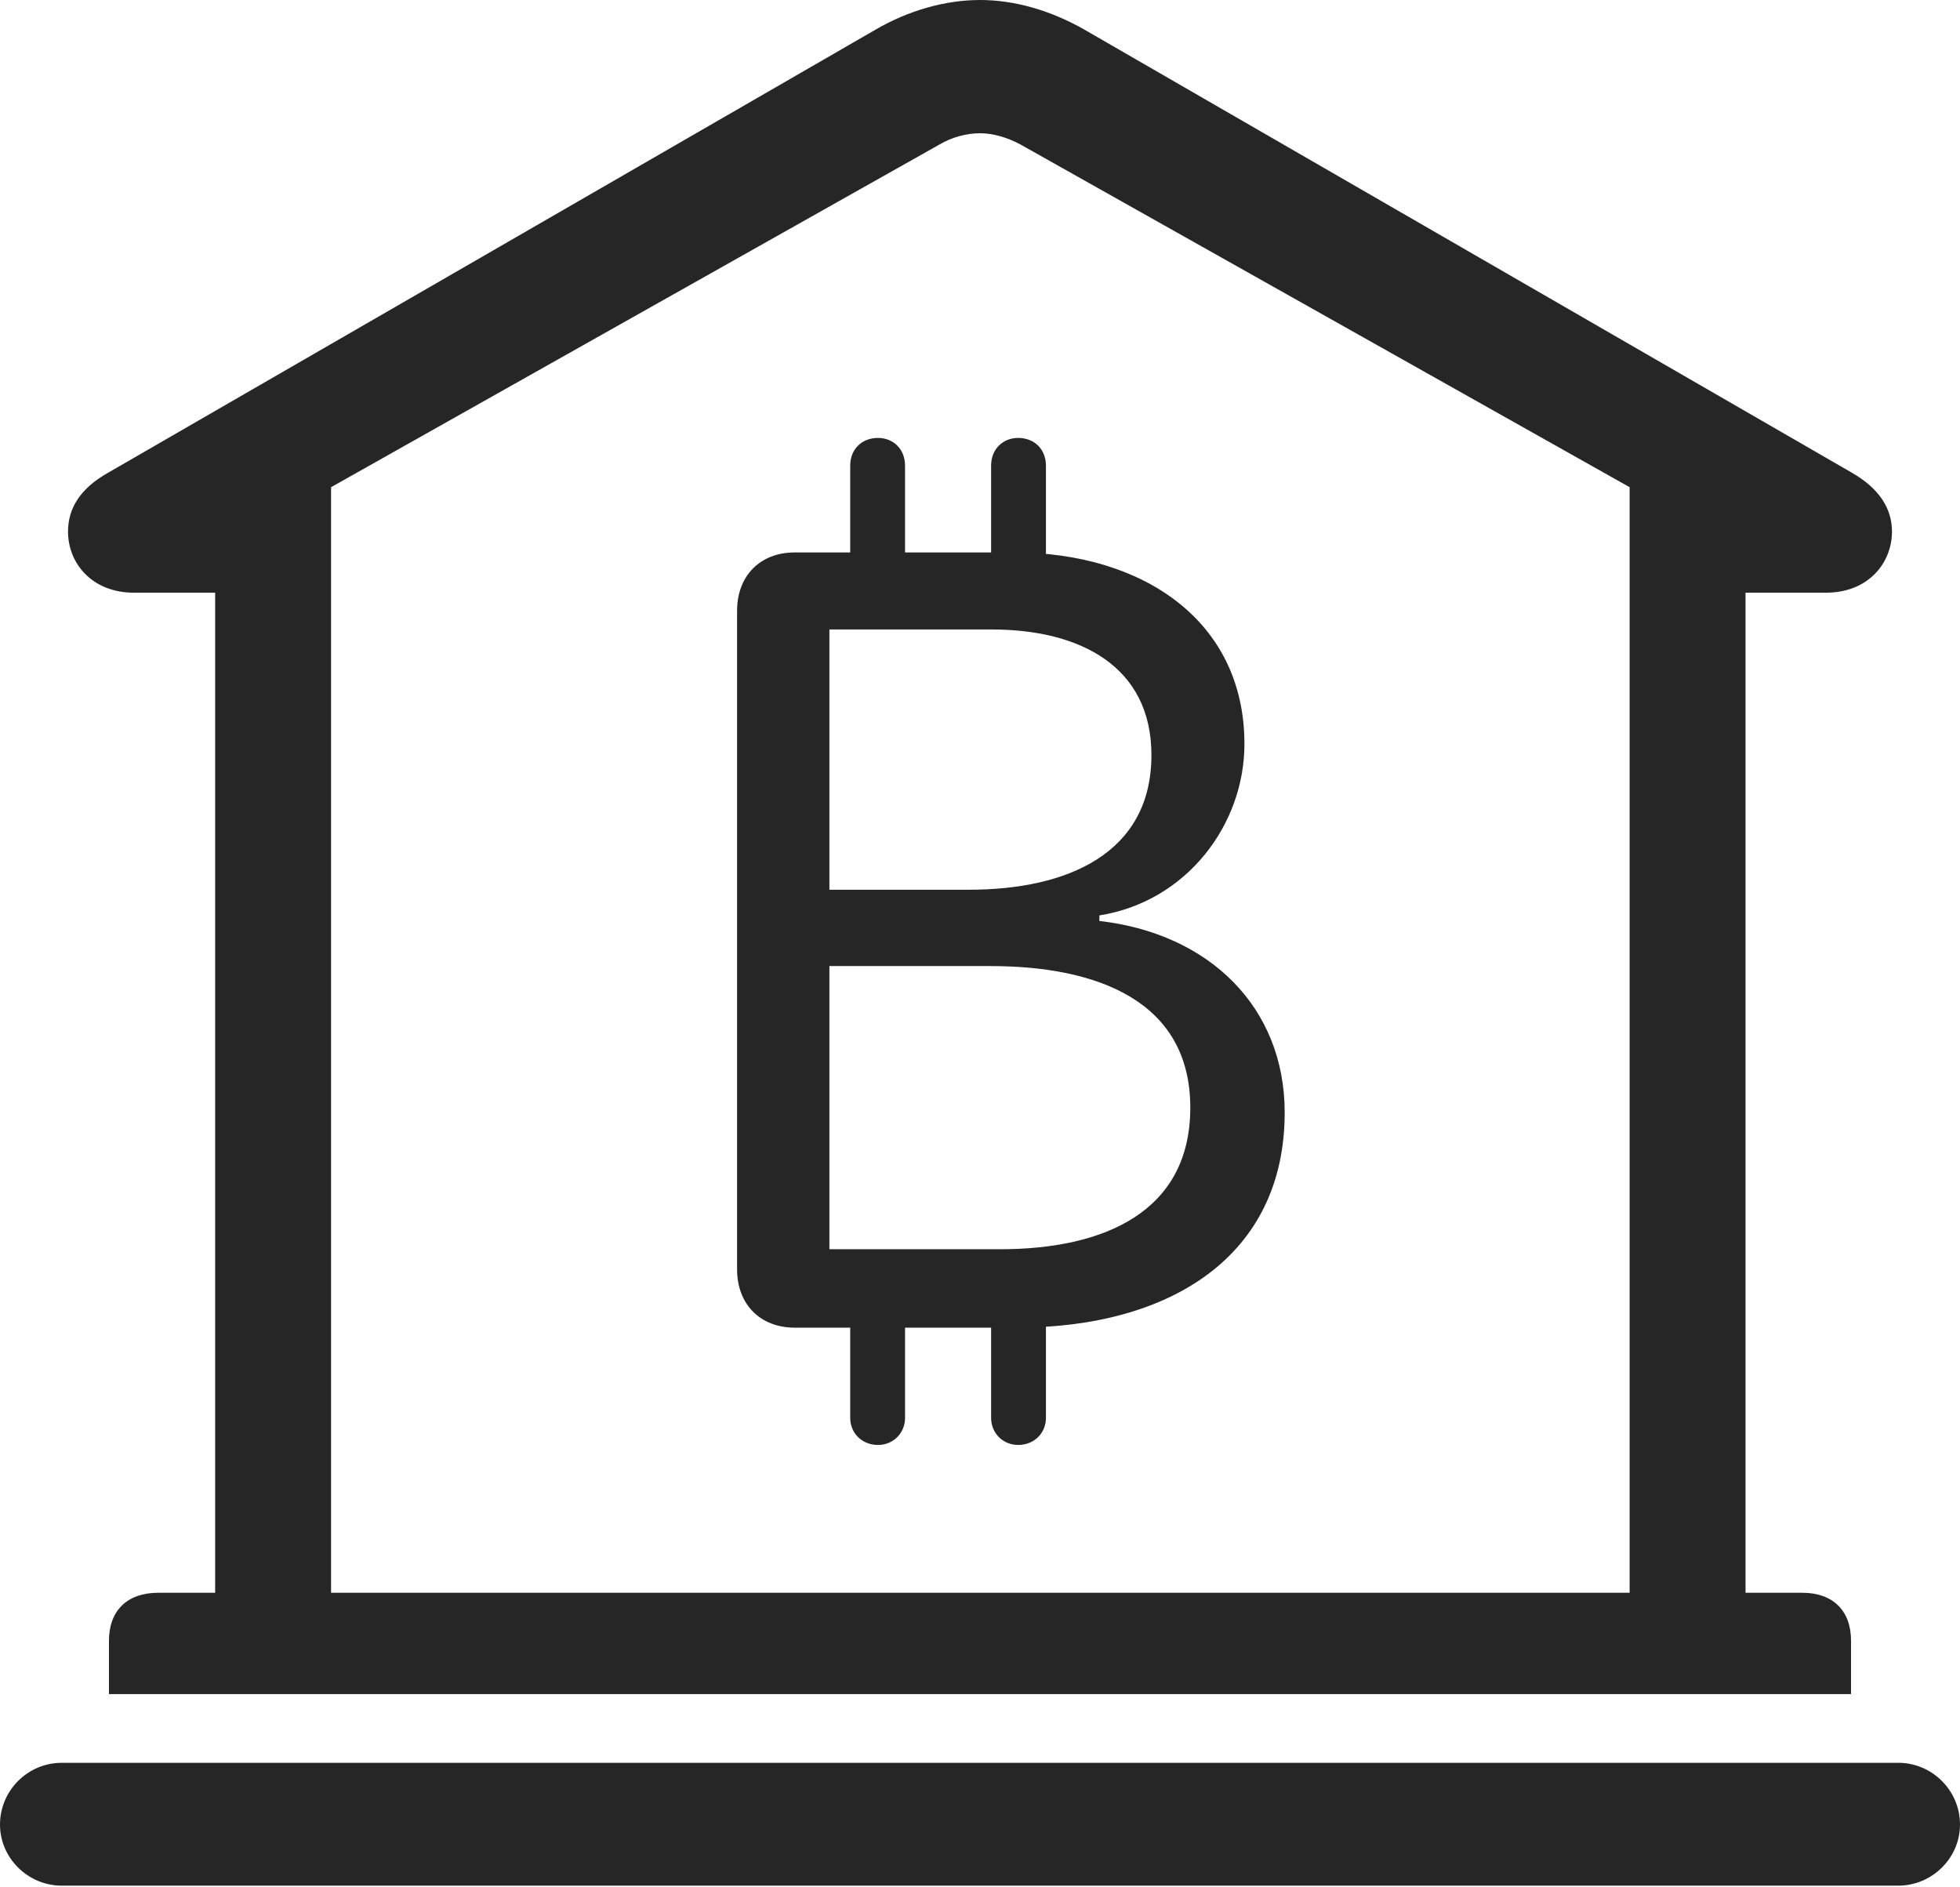 <?xml version="1.0" encoding="UTF-8"?>
<!--Generator: Apple Native CoreSVG 326-->
<!DOCTYPE svg
PUBLIC "-//W3C//DTD SVG 1.1//EN"
       "http://www.w3.org/Graphics/SVG/1.1/DTD/svg11.dtd">
<svg version="1.1" xmlns="http://www.w3.org/2000/svg" xmlns:xlink="http://www.w3.org/1999/xlink" viewBox="0 0 706 679.75">
 <g>
  <rect height="679.75" opacity="0" width="706" x="0" y="0"/>
  <path d="M39.25 610.25L666.75 610.25L666.75 591C666.75 580.25 660.25 573.75 649.25 573.75L628.75 573.75L628.75 213.5L657.75 213.5C673 213.5 681.5 202.75 681.5 191.5C681.5 183.25 677 176 667 170.25L390.75 10.75C378.5 3.75 365.5 0 353 0C340.5 0 327.25 3.75 315.25 10.75L39 170.25C28.75 176 24.5 183.25 24.5 191.5C24.5 202.75 33 213.5 48.25 213.5L77.5 213.5L77.5 573.75L57 573.75C45.75 573.75 39.25 580.25 39.25 591ZM119.25 573.75L119.25 175.5L338.5 52C342.75 49.5 348 48 353 48C357.75 48 362.75 49.5 367.5 52L587 175.5L587 573.75ZM22.25 679.25L683.75 679.25C696 679.25 706 669.25 706 657.25C706 645 696 635 683.75 635L22.25 635C10 635 0 645 0 657.25C0 669.25 10 679.25 22.25 679.25Z" fill="black" fill-opacity="0.85"/>
  <path d="M286.25 478.25L366.25 478.25C421.5 478.25 462.75 452.5 462.75 400.75C462.75 362.75 435.5 336.25 396 331.75L396 329.75C427.5 324.75 448.25 297 448.25 268C448.25 223.5 411.5 199 365.25 199L286.25 199C273.75 199 265.5 207.5 265.5 220L265.5 457.25C265.5 469.75 273.75 478.25 286.25 478.25ZM298.75 320.5L298.75 226.75L357.25 226.75C389 226.75 414.75 240 414.75 272C414.75 307.25 384.75 320.5 349 320.5ZM298.75 450L298.75 348L356.75 348C395.5 348 428.75 360.75 428.75 399C428.75 436.5 397.75 450 360.25 450ZM306.25 215.25L326 215.25L326 167.75C326 161.75 321.75 157.75 316.25 157.75C310.5 157.75 306.25 161.75 306.25 167.75ZM357 215.25L376.75 215.25L376.75 167.75C376.75 161.75 372.5 157.75 366.75 157.75C361.25 157.75 357 161.75 357 167.75ZM306.25 461.25L306.25 510.75C306.25 516.25 310.5 520.5 316.25 520.5C321.75 520.5 326 516.25 326 510.75L326 461.25ZM357 461.25L357 510.75C357 516.25 361.25 520.5 366.75 520.5C372.5 520.5 376.75 516.25 376.75 510.75L376.75 461.25Z" fill="black" fill-opacity="0.85"/>
 </g>
</svg>

